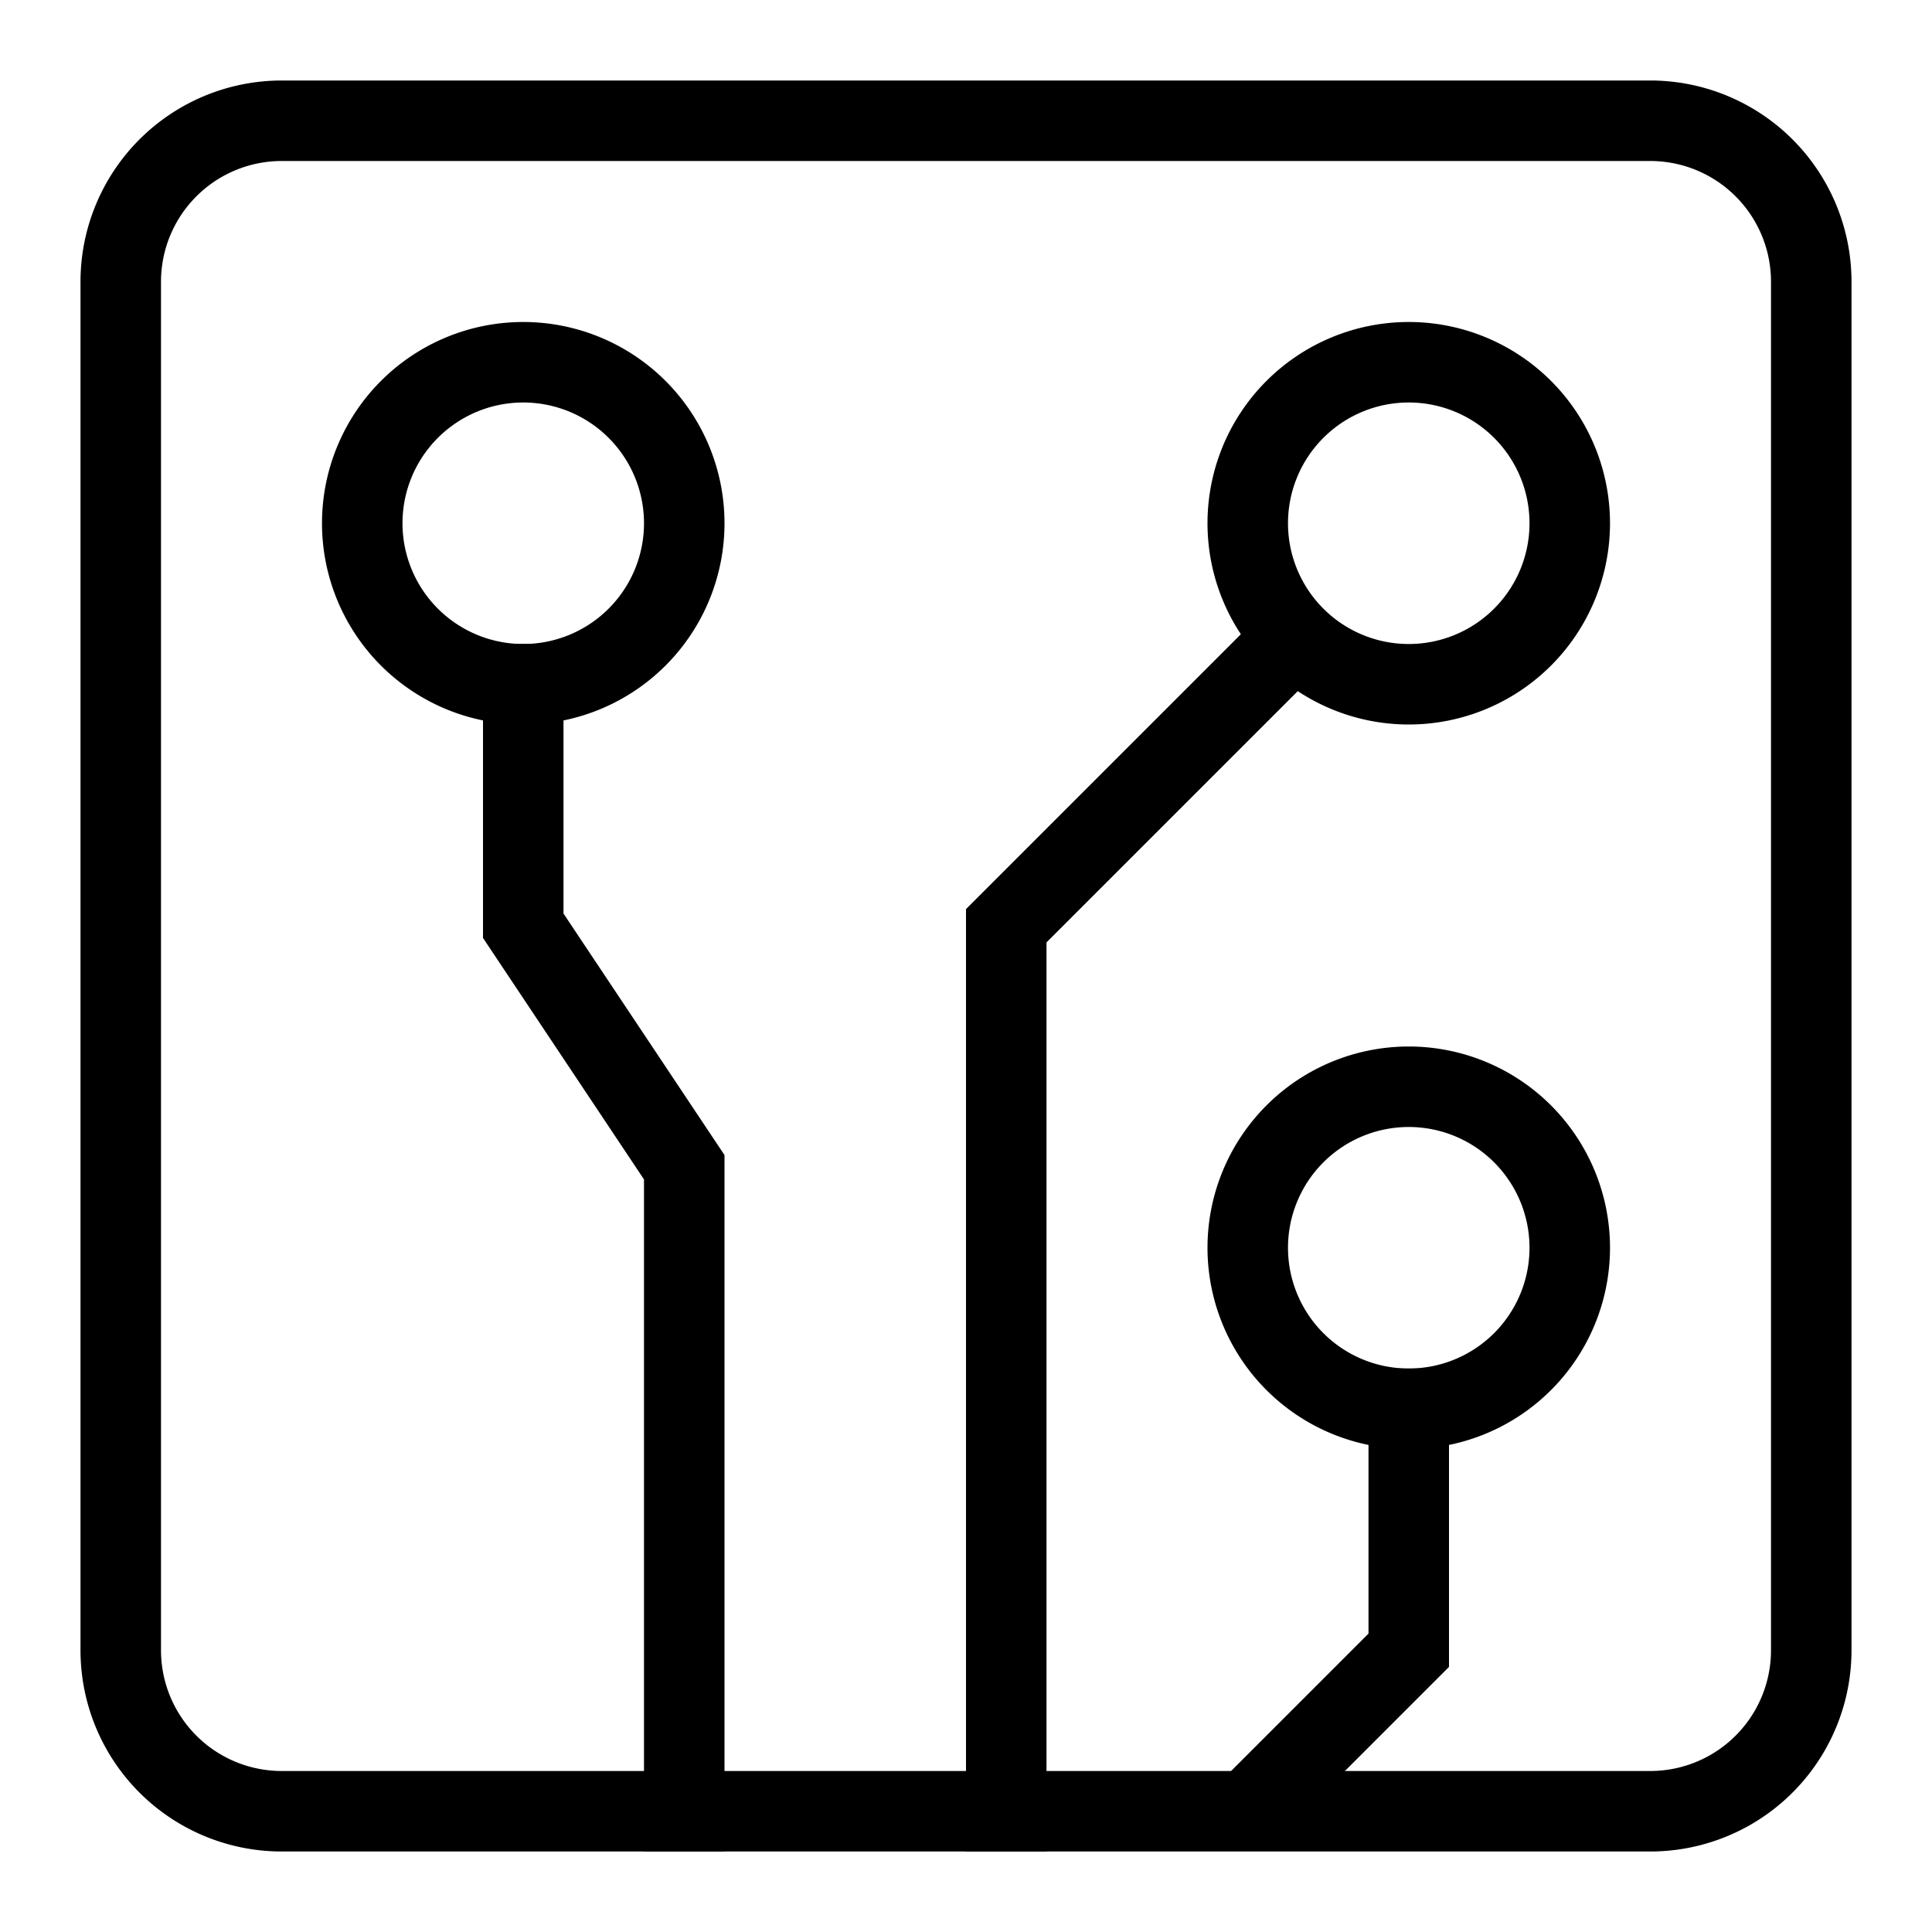 <svg xmlns="http://www.w3.org/2000/svg" width="24" height="24" fill="none" viewBox="0 0 24 24"><path stroke="currentColor" fill="none" stroke-linecap="round" stroke-linejoin="round" d="M20.5 1.5h-17a2 2 0 0 0-2 2v17a2 2 0 0 0 2 2h17a2 2 0 0 0 2-2v-17a2 2 0 0 0-2-2Z"/><path stroke="currentColor" fill="none" stroke-linecap="square" stroke-miterlimit="10" d="M6.5 8.5v3l2 3v8M17.5 17.5v3L16 22M16 8l-3.5 3.5v11"/><path stroke="currentColor" fill="none" stroke-linecap="square" stroke-miterlimit="10" d="M17.5 17.5a2 2 0 1 0 0-4 2 2 0 0 0 0 4ZM6.5 8.5a2 2 0 1 0 0-4 2 2 0 0 0 0 4ZM17.5 8.5a2 2 0 1 0 0-4 2 2 0 0 0 0 4Z"/></svg>